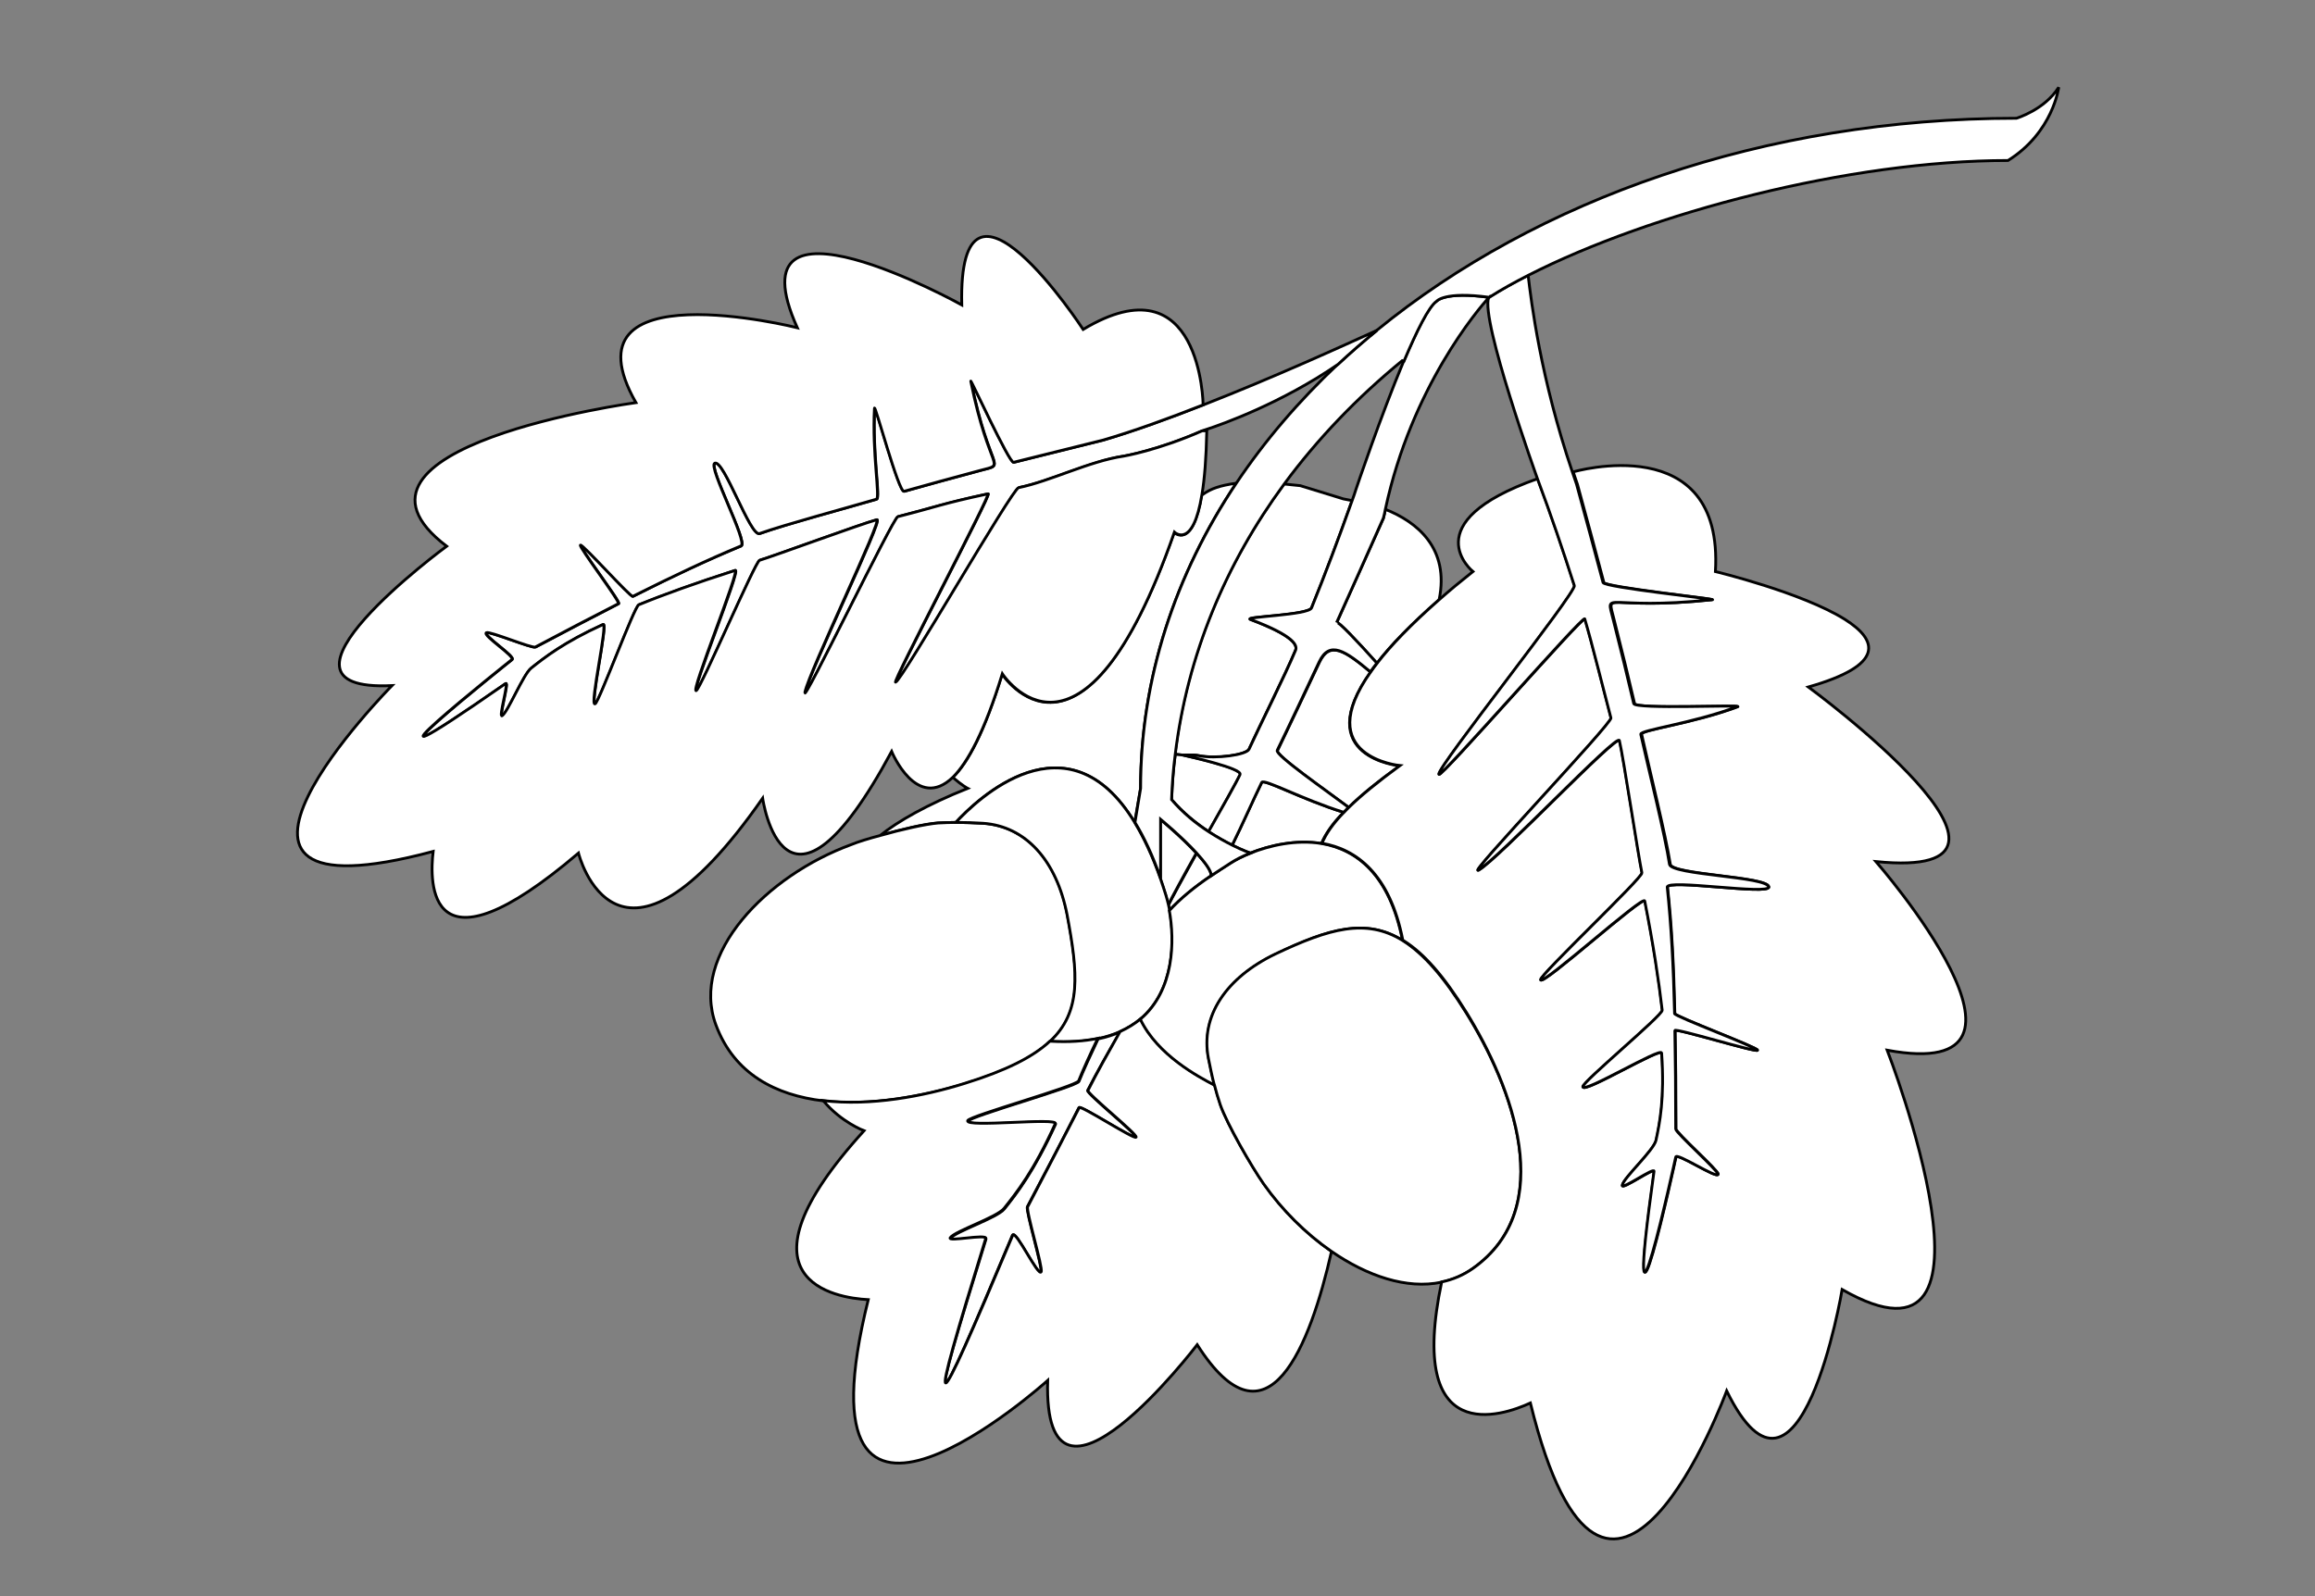 <?xml version="1.0" encoding="utf-8"?>
<!-- Generator: Adobe Illustrator 15.0.0, SVG Export Plug-In . SVG Version: 6.00 Build 0)  -->
<!DOCTYPE svg PUBLIC "-//W3C//DTD SVG 1.1//EN" "http://www.w3.org/Graphics/SVG/1.1/DTD/svg11.dtd">
<svg version="1.1" id="layer_x5F_www.ABC-color.com"
	 xmlns="http://www.w3.org/2000/svg" xmlns:xlink="http://www.w3.org/1999/xlink" x="0px" y="0px" width="822px" height="567px"
	 viewBox="0 0 822 567" enable-background="new 0 0 822 567" xml:space="preserve">
<rect x="0" y="0" width="822" height="567" fill="#808080" stroke="none"/>
<path fill="#FFFFFF" stroke="#000000" d="M491.9,180.9C503,185.3,514.8,194.6,511,213c-10,8.8-17.2,16.2-22.1,22.6
	C482.1,228,475,220.4,474.6,221.2c3-6.8,12.302-27.4,16.602-37.1C491.5,183,491.7,182,491.9,180.9z"/>
<path fill="#FFFFFF" stroke="#000000" d="M497,272c-7.9,5.7-13.8,10.5-18.1,14.8c-8-6-26.102-18.6-25.302-20.2
	c4.5-9.4,9.4-19.7,14.9-31.4c3.7-7.8,9.2-4,18.2,3.5C465.1,269,497,272,497,272z"/>
<path fill="#FFFFFF" stroke="#000000" d="M477,177.2c0,0,1.2,0.2,3.1,0.6c-4.698,13.3-9.5,26-14.398,38.1
	c-1.102,2.7-24.3,3.1-21.7,4.1c16,6,16.7,9.4,16,11c-3.8,9-12.7,26.7-16.5,35.1c-0.9,2-11.6,3.6-17.8,2.3
	c-2.3-0.5-5.2-0.1-5.602-0.2l-2.898-0.3c4.2-35.2,17.8-67.6,38.7-96c1.5,0.2,4.198,0.4,5.8,0.6L477,177.2z"/>
<path fill="#FFFFFF" stroke="#000000" d="M420.2,268.2c1.7,0.4,21.2,4.6,20.2,6.9c-1.302,2.6-6.302,11.5-11.2,20.3
	c-4.4-2.9-9.2-6.7-13.2-11.4c0.2-5.4,0.6-10.8,1.3-16.1L420.2,268.2z"/>
<path fill="#FFFFFF" stroke="#000000" d="M414.9,321.4c1.198-2.4,5.198-9.801,10-18.4c2.898,3.2,5.198,6.2,5.198,8
	c-6.198,4.2-10.898,8.2-14.8,12.3C415.1,322.6,415,322,414.9,321.4z"/>
<path fill="#FFFFFF" stroke="#000000" d="M448,277.9c0.7-1.5,14.1,6,29.1,10.6c-4.1,4.2-6.5,7.8-7.898,11.1
	c-9.102-1.5-18.5,0.7-25.3,3.4c0,0-2.602-0.9-6.4-2.8C441.4,292.3,445.2,283.5,448,277.9z"/>
<path fill="#FFFFFF" stroke="#000000" d="M412,291c0,0,7.5,6.2,12.8,12c-4.8,8.5-8.8,16-10,18.4c-0.3-1.301-0.6-2.4-0.898-3.4
	c-0.7-2.1-1.302-4.2-2-6.1V291H412z"/>
<path fill="#FFFFFF" stroke="#000000" d="M427.1,175.6c3-2.1,5.9-3.1,11.9-4c-21.7,32.5-34,69.3-34,108.4l-2.1,12.1
	c-23.9-39.3-56.302-7.898-63.5,0c-2.102,0-4.2,0.102-6.4,0.2c-4.6,0.3-13,2.3-20.4,4.4c6-4.9,16.7-11,31-16.7c0,0-1.8-0.9-5.3-3.9
	c5.3-5.1,11.3-16.1,17.5-36.7c0,0,28.3,43.5,61.102-50.3c0,0,6.6,6.4,9.8-13.5H427.1z"/>
<path fill="#FFFFFF" stroke="#000000" d="M312.7,296.7c7.398-2.101,15.8-4,20.398-4.4c2.102-0.1,4.302-0.2,6.4-0.2
	c0.1,0,0.1,0,0.2,0c3.2,0,6.3,0.2,9.398,0.301c15.302,1,26.302,13.399,29.9,32.5c3.9,20.801,5.3,34.5-6.1,45
	c-6.2,5.801-15.9,10.601-30.302,15c-14.698,4.5-33.5,8-50.2,6.101c-16.9-2-31.7-9.5-38.2-27c-9.3-25.101,18-53,48-64
	C304.6,299,308.5,297.8,312.7,296.7z"/>
<path id="ABC-color.com" fill="#FFFFFF" stroke="#000000" d="M349,292.4c-3.1-0.2-6.2-0.301-9.4-0.301c-0.1,0-0.1,0-0.198,0
	c7.3-7.899,39.6-39.301,63.5,0c3.198,5.301,6.3,11.801,9.1,19.801c0.7,1.898,1.3,4,2,6.1c0.3,1,0.6,2.1,0.9,3.4
	c0.1,0.6,0.3,1.199,0.398,1.898c1.9,10.602,1.8,28.301-10.3,38.602c-2.1,1.699-4.5,3.3-7.3,4.5c-2.4,1.1-5,1.898-7.9,2.5
	c-4.8,1-10.398,1.398-17,1c11.3-10.5,10-24.2,6.102-45C375.2,305.8,364.3,293.4,349,292.4z"/>
<path fill="#FFFFFF" stroke="#000000" d="M386.2,387.3c-0.5,1,17.8,15.7,17.1,16.602c-0.7,0.898-19.7-11.501-20.2-10.501
	c-5.3,10.501-11.398,22.101-18.3,35.199c-0.7,1.302,5.5,21.7,4.8,23.102c-1,2-9-15.102-10.1-13C330,509,329,508,350.1,440.1
	c0.602-1.8-13.8,1.302-12.6-0.3c1.7-2.398,16.5-7.2,19.1-10.398c4.4-5.5,10.5-13.302,18.2-30.102c1-2.3-32.2,1.5-31.1-1.1
	c0.7-1.7,38.6-12.3,39.398-14.101c1.5-3.699,3.9-9,6.802-15.101c2.898-0.601,5.6-1.5,7.898-2.5C393.7,373.4,389.3,381.3,386.2,387.3
	z"/>
<path fill="#FFFFFF" stroke="#000000" d="M431.3,385.3c0.602,2.3,1.3,4.7,2.102,7.101c2.3,6.801,10.898,21.699,15.398,28.101
	c6.5,9.2,14.8,17.6,24,23.9c-7.5,33.1-22.6,72.698-47.7,33.198c0,0-54.8,71.802-53.1,12.7c0,0-91.3,82.3-63.7-28.7
	c-11.6-0.6-50-6.698-1.5-60c0,0-8.1-3-14.5-10.699c16.8,2,35.5-1.5,50.2-6.101c14.5-4.5,24.2-9.3,30.3-15c6.602,0.4,12.2,0,17-1
	c-2.898,6-5.3,11.4-6.8,15.101c-0.8,1.899-38.6,12.399-39.4,14.101c-1.1,2.6,32.2-1.2,31.102,1.1
	c-7.602,16.8-13.801,24.6-18.201,30.1c-2.6,3.2-17.4,8-19.1,10.398C336.3,441.2,350.6,438.1,350,439.9c-21,68.1-20,69.1,9.6-1.2
	c1.102-2,9.102,15,10.102,13c0.7-1.4-5.5-21.7-4.8-23.102C371.8,415.4,377.8,403.9,383.2,393.4c0.5-1,19.5,11.398,20.2,10.5
	C404.1,403,385.8,388.3,386.3,387.3c3-6,7.5-14,11.4-20.899c2.8-1.301,5.2-2.801,7.3-4.5c6.1,12.801,20.7,20.5,26.1,23.301
	l0.2-0.102C431.2,385.2,431.3,385.3,431.3,385.3z"/>
<path fill="#FFFFFF" stroke="#000000" d="M430.1,311c2.102-1.5,4.4-3,6.9-4.5c1.7-1.1,4.1-2.3,7-3.5c6.8-2.7,16.1-4.9,25.3-3.4
	C481.6,301.7,493.4,310.5,498,334c-13-8-26.1-4.2-45,4.9c-17.5,8.398-26.8,22.1-23.8,37.199c0.6,3,1.3,6,2,9.101l-0.2,0.1
	c-5.3-2.8-20-10.5-26.1-23.3c12.198-10.3,12.198-28,10.3-38.6C419.2,319.1,423.9,315.2,430.1,311z"/>
<path fill="#FFFFFF" stroke="#000000" d="M498,334c0.1,0.1,0.2,0.1,0.3,0.2c7.102,4.5,14.3,12.6,22.3,25.5
	C536.9,385.8,553.5,429,522.9,450.6c-3.4,2.4-7.2,4-11.102,4.802c-12.3,2.6-26.398-2.2-39.1-11c-9.102-6.302-17.5-14.7-24-23.9
	c-4.4-6.3-13-21.3-15.4-28.101c-0.8-2.399-1.5-4.699-2.1-7.101c0-0.1,0-0.1-0.102-0.2c-0.8-3.1-1.398-6.1-2-9.1
	c-3-15.1,6.302-28.8,23.802-37.2C471.9,329.8,485,326,498,334z"/>
<path fill="#FFFFFF" stroke="#000000" d="M511,213c3.6-3.2,7.6-6.5,12-10c0,0-21.4-17.3,23-33c4.9,13.1,9.2,25.8,13.1,38
	c0.802,2.4-48.8,64.6-48.1,67c0.5,1.5,51.3-56.7,51.8-55.2c2.5,8.3,7.2,27.4,9.3,35.2c0.5,1.9-51.698,56.7-47,54
	c7-4,49.302-48.7,50-46c1.4,5.8,6.802,41.5,8,47c0.4,1.7-36.3,36.3-36,38c0.5,2.3,36.602-30.3,37-28c3.102,15.7,5,28.4,6.2,38.8
	c0.2,1.8-28.398,25.601-28.2,27.2c0.2,2.5,27.802-14.2,28-12c1.102,16.3-0.698,24.9-2,31c-0.8,3.6-11.6,13.4-12,16
	c-0.3,1.8,11.5-6.6,11.302-5c-11.5,83.5,7.698-5,7.698-5c0-2,15,8,15,6c0-1.3-15-14.7-15-16c0-13.1-0.1-24.6-0.3-35
	c0-1,29.3,8,29.3,7S594.7,361,594.7,360c-0.4-17.2-1.102-31.3-2.602-44.9c-0.3-3,36.302,2.9,36-0.1c-0.5-3.7-34.398-4.3-35-8
	c-1.698-10.6-7.398-33.6-10.198-46.2C582.6,259.2,601.1,257,617.1,251c1.9-0.7-36.198,1-36.698-1.1c-2.102-9-4.5-18.9-7.302-29.9
	c-2.698-10.8-3-3,35-7c1.7-0.2-38.198-4.5-38.6-6.1c-2.8-10.6-5.9-22.1-9.4-34.9c-0.5-1.5-1-2.9-1.5-4.4c0,0,53.5-15.6,50.5,35.4
	c0,0,30.7,7.4,46,17c11.7,7.4,14.4,16.2-13,24c0,0,94,69,24,62c0,0,69,79,4,67c0,0,47,121-16,85c0,0-15,89-41,36
	c0,0-42.398,115.4-69.698,4.3c-10,4.602-44,16.3-31.5-43c3.898-0.8,7.698-2.398,11.1-4.8c30.5-21.5,13.9-64.7-2.3-90.9
	c-8-12.898-15.102-21-22.3-25.5c-0.102-0.1-0.2-0.1-0.302-0.199c-4.6-23.5-16.5-32.301-28.698-34.399
	c1.398-3.3,3.8-6.899,7.898-11.101c0.5-0.601,1.102-1.101,1.7-1.699c4.3-4.2,10.2-9,18.1-14.8c0,0-31.898-3-10.3-33.4
	c0.7-1,1.4-2,2.3-3.1C493.9,229.2,501,221.8,511,213z"/>
<path fill="#FFFFFF" stroke="#000000" d="M628,315c0.4,3-36.3-2.9-36,0.1c1.4,13.602,2.2,27.7,2.6,44.9c0,1,29.4,12,29.4,13
	s-29.3-8-29.3-7c0.2,10.4,0.3,21.9,0.3,35c0,1.3,15,14.7,15,16c0,2-15-8-15-6c0,0-19.3,88.5-7.7,5c0.2-1.6-11.5,6.7-11.3,5
	c0.4-2.6,11.2-12.4,12-16c1.3-6.1,3.1-14.7,2-31c-0.2-2.2-27.8,14.5-28,12c-0.2-1.7,28.4-25.4,28.2-27.2
	C589,348.4,587.1,335.7,584,320c-0.4-2.3-36.5,30.3-37,28c-0.3-1.7,36.4-36.3,36-38c-1.2-5.5-6.6-41.2-8-47c-0.7-2.7-43,42-50,46
	c-4.7,2.7,47.5-52.1,47-54c-2.1-7.9-6.8-26.9-9.3-35.2c-0.5-1.5-51.3,56.8-51.8,55.2c-0.7-2.4,48.898-64.6,48.1-67
	c-3.9-12.2-8.2-24.9-13.1-38c0,0-20.302-56.4-17.302-64.4c4.302-2.7,9-5.3,14-7.9c1.102,9.4,4.4,36.6,15.7,69.9
	c0.5,1.5,1,2.9,1.5,4.4c3.5,12.8,6.602,24.3,9.4,34.9c0.398,1.7,40.3,5.9,38.6,6.1c-38,4-37.7-3.8-35,7c2.8,11,5.2,20.9,7.3,29.9
	c0.5,2.1,38.602,0.3,36.7,1.1c-16,6-34.6,8.3-34.2,9.8c2.802,12.6,8.602,35.601,10.2,46.2C593.6,310.8,627.5,311.3,628,315z"/>
<path fill="#FFFFFF" stroke="#000000" d="M477.1,288.5c-15-4.7-28.398-12.1-29.1-10.6c-2.8,5.7-6.6,14.4-10.5,22.3
	c-2.4-1.2-5.4-2.8-8.4-4.8c5-8.801,10-17.602,11.2-20.3c1-2.2-18.5-6.5-20.2-6.9c0.4,0.1,3.302-0.3,5.602,0.2
	c6.1,1.2,16.898-0.3,17.8-2.3c3.8-8.3,12.7-26,16.5-35.1c0.7-1.6,0-5-16-11c-2.6-1,20.6-1.5,21.7-4.1
	c4.898-12.1,9.7-24.8,14.398-38.1c0.5-1.4,1-2.7,1.4-4.1c0,0,8.7-25.8,16.9-45.4c4.5-10.6,8.8-19.5,11.6-21.3c0,0,2.8-3.6,18.7-1.4
	c-3.7,4.1-27.5,31.8-36.8,75.3c-0.2,1-0.4,2.1-0.7,3.1c-4.3,9.8-13.602,30.4-16.602,37.1c0.302-0.8,7.5,6.8,14.302,14.4
	c-0.802,1-1.602,2.1-2.302,3.1c-9-7.5-14.5-11.3-18.198-3.5c-5.5,11.6-10.302,22-14.9,31.4c-0.8,1.6,17.3,14.2,25.3,20.2
	C478.3,287.3,477.7,287.9,477.1,288.5z"/>
<path fill="#FFFFFF" stroke="#000000" d="M542.8,97.7c-5.1,2.6-9.8,5.2-14,7.9c0.3-0.3,0.4-0.4,0.5-0.5c-0.1,0-0.2,0.2-0.5,0.5
	c-16-2.2-18.7,1.4-18.7,1.4c-2.8,1.9-7.1,10.7-11.6,21.3l-0.6-0.2c-16,13.1-30.102,27.8-41.9,43.8c-20.9,28.4-34.4,60.8-38.7,96
	c-0.7,5.3-1.1,10.7-1.3,16.1c4,4.7,8.7,8.5,13.2,11.4c3.1,2,6,3.6,8.398,4.8c3.802,1.899,6.4,2.8,6.4,2.8c-2.9,1.1-5.3,2.4-7,3.5
	c-2.5,1.6-4.8,3.1-6.9,4.5c0-1.8-2.3-4.8-5.198-8c-5.302-5.8-12.802-12-12.802-12v20.9c-2.8-8-5.898-14.602-9.1-19.801l2-12.101
	c0-39,12.3-75.9,34-108.4l0,0c10.1-15.1,22.2-29.2,36-42.2c4.5-4.2,9.1-8.2,13.9-12.1C545.7,70.9,626.4,42,716,42c0,0,10-3,15-11
	c0,0-2,16-18,26C656.7,57,586.2,75.6,542.8,97.7z"/>
<path fill="#FFFFFF" stroke="#000000" d="M489,117.3c-4.8,3.9-9.5,8-13.9,12.1C455.2,143.1,434,150.7,428.4,152.5
	c-0.802,0.3-1.302,0.4-1.4,0.5l0,0c-15.9,7-27.9,9-27.9,9c-12.3,1.9-26.1,9-37.3,11.2c-2.2,0.5-41.5,68.7-43.7,69.1
	c-1.398,0.3,34.2-67.2,32.802-66.9c-16.802,3.7-17.802,4.5-32,8.1c-1.7,0.4-34.102,67.5-33,62.4c1.5-7.5,28-62,25.5-61.3
	C306.1,186,274.8,197.5,269.8,199c-1.5,0.4-21,45.9-22.5,46.3c-2.1,0.7,15.9-43.3,13.8-42.7c-14,4.5-25.1,8.6-34.2,12.2
	c-1.6,0.6-14.1,34.6-15.5,35.2c-2.1,0.9,4.6-29.1,2.8-28.2c-14,6.4-20.7,11.7-25.5,15.5c-2.8,2.2-8.2,15.5-10.3,16.9
	c-1.4,1,2.5-12.3,1.2-11.4c-67.1,46.7,2.2-8.5,2.2-8.5c1.7-0.9-10.6-8.7-9-9.6c1.1-0.6,16.3,5.7,17.4,5.1
	c11-5.8,20.7-10.9,29.5-15.4c0.9-0.4-14.4-20.4-13.5-20.8c0.9-0.4,17.8,18.6,18.6,18.2c14.5-7.4,26.6-13,38.4-17.9
	c2.6-1.1-12-28.4-9.3-29.4c3.2-1.3,12.6,26.2,15.9,25c9.3-3.4,30.2-8.9,41.5-12.2c1.4-0.4-1.6-16.6-0.7-32.3
	c0.102-1.9,8.602,30,10.5,29.5c8.102-2.3,17-4.7,27-7.4c9.802-2.6,3.302,1.1-3.3-31.7c-0.3-1.4,13.7,29.2,15.2,28.8
	c9.6-2.4,20.1-5,31.8-7.9c11-3.3,23.3-7.7,35.5-12.5C452.4,134,477.3,122.6,489,117.3z"/>
<path fill="#FFFFFF" stroke="#000000" d="M426.9,153L426.9,153h1.6c-0.2,9.9-0.8,17.1-1.7,22.5c-3.2,19.9-9.8,13.5-9.8,13.5
	c-32.8,93.9-61.1,50.3-61.1,50.3c-6.302,20.6-12.302,31.5-17.5,36.7c-12.9,12.5-21.802-9.1-21.802-9.1
	c-38.2,70.9-45.8,16.6-45.8,16.6C219,357.8,205.4,303,205.4,303c-53.9,45.9-52.9,10.2-51.6-0.6c-99.1,26.5-14.6-58.9-14.6-58.9
	C87.8,246,158.6,194,158.6,194c-46.7-35.4,67.2-51,67.2-51c-27.1-47.7,57.3-26.6,57.3-26.6c-24.2-54,58.4-8.1,58.4-8.1
	c-1.4-59.4,43.1,8.7,43.1,8.7c42-25.2,42.602,26.8,42.602,26.8c-12.2,4.8-24.5,9.3-35.5,12.5c-11.602,2.9-22.2,5.5-31.8,7.9
	c-1.5,0.4-15.5-30.2-15.2-28.8c6.6,32.8,13.1,29.1,3.3,31.7c-10,2.7-18.9,5.1-27,7.4c-1.9,0.5-10.4-31.4-10.5-29.5
	c-0.9,15.7,2.1,31.9,0.7,32.3c-11.3,3.3-32.1,8.9-41.5,12.2c-3.3,1.2-12.6-26.3-15.9-25c-2.6,1,12,28.3,9.3,29.4
	c-11.8,4.9-23.8,10.6-38.4,17.9c-0.8,0.4-17.8-18.6-18.6-18.2c-0.8,0.4,14.4,20.4,13.5,20.8c-8.8,4.5-18.4,9.5-29.5,15.4
	c-1.1,0.6-16.2-5.7-17.4-5.1c-1.6,0.9,10.7,8.7,9,9.6c0,0-69.3,55.2-2.2,8.5c1.3-0.9-2.6,12.4-1.2,11.4c2.1-1.4,7.5-14.7,10.3-16.9
	c4.8-3.8,11.5-9.1,25.5-15.5c1.9-0.8-4.9,29.1-2.8,28.2c1.4-0.6,13.9-34.5,15.5-35.2c9-3.7,20.2-7.7,34.2-12.2
	c2-0.6-15.9,43.3-13.8,42.7c1.5-0.5,21-45.9,22.5-46.3c5-1.5,36.3-13,41.6-14.4c2.4-0.7-24,53.8-25.5,61.3c-1,5,31.299-62,33-62.4
	c14.2-3.6,15.2-4.5,32-8.1c1.4-0.3-34.2,67.2-32.8,66.9c2.2-0.5,41.4-68.7,43.7-69.1c11.3-2.3,25-9.4,37.3-11.2
	C399,162,411,160,426.9,153z"/>
</svg>
